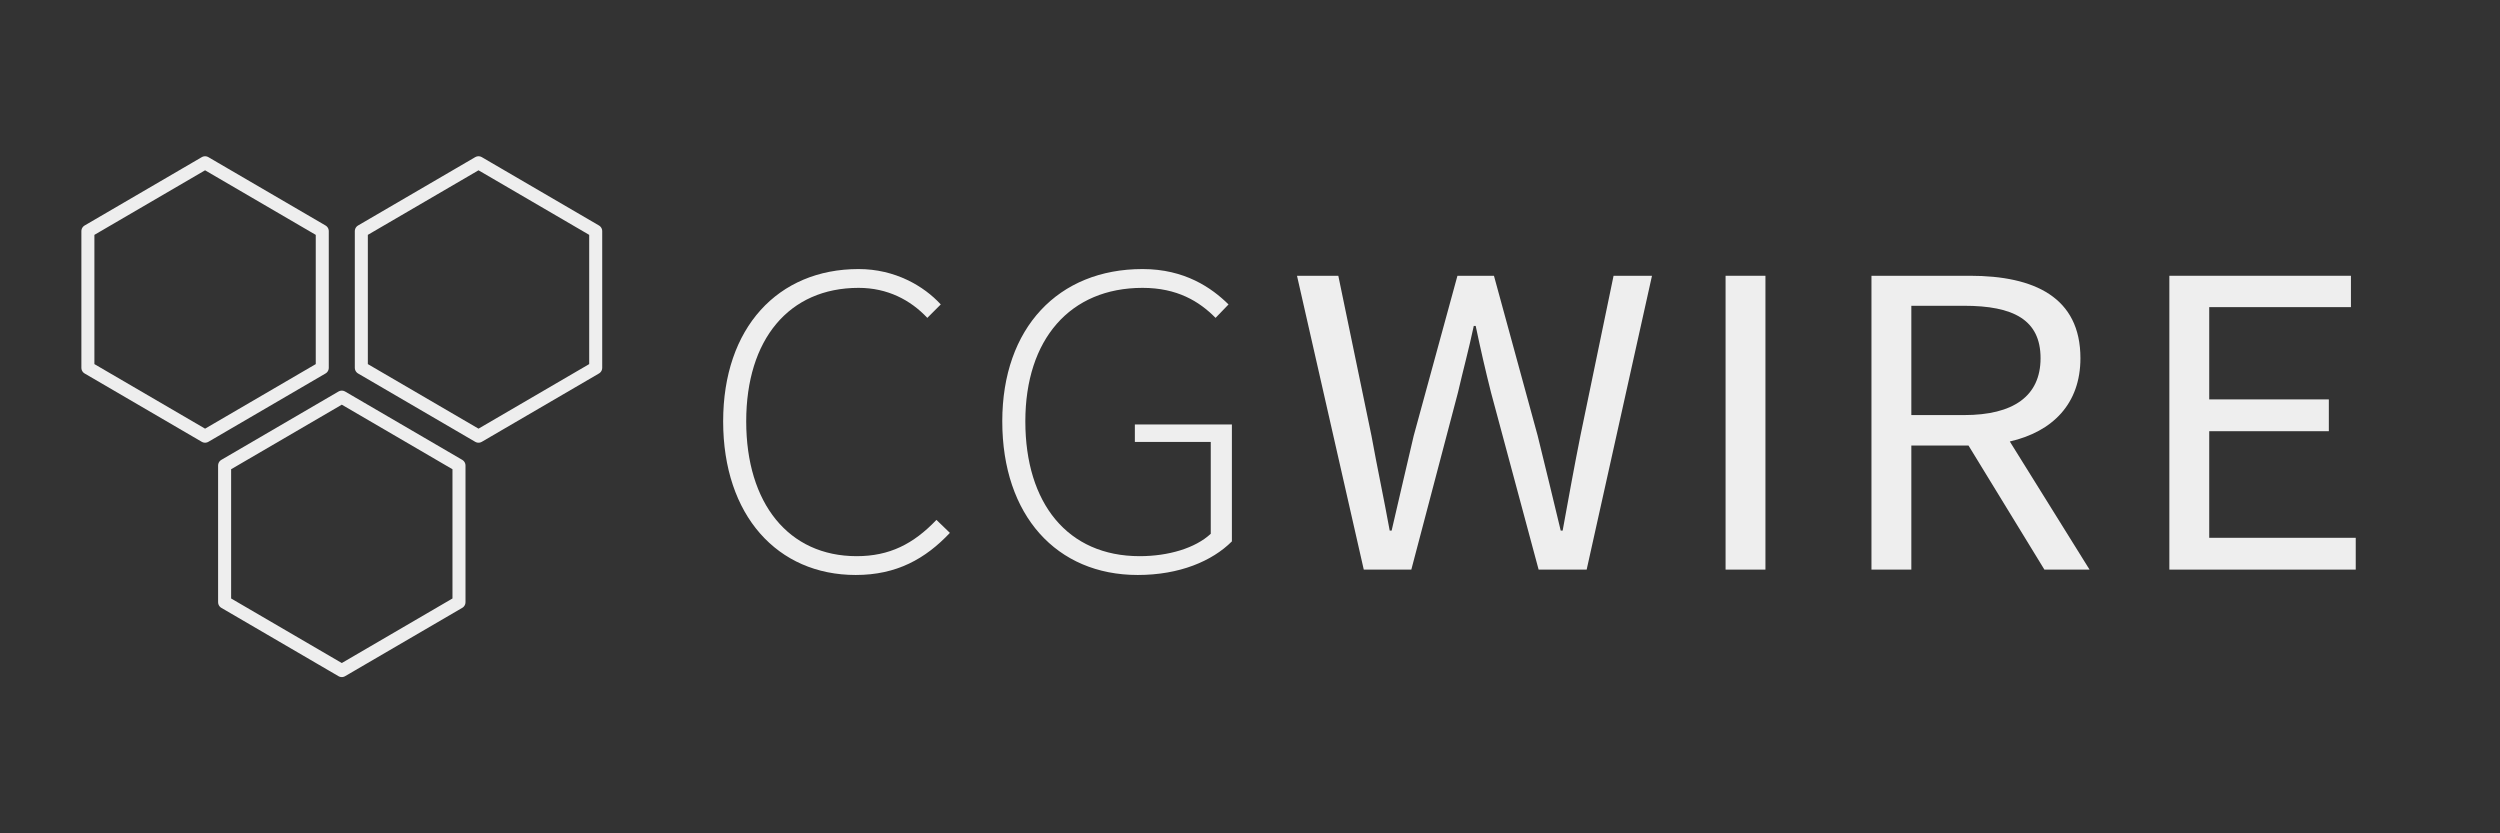 <?xml version="1.0" encoding="UTF-8" standalone="no"?>
<svg
   xmlns:dc="http://purl.org/dc/elements/1.1/"
   xmlns:cc="http://creativecommons.org/ns#"
   xmlns:rdf="http://www.w3.org/1999/02/22-rdf-syntax-ns#"
   xmlns:svg="http://www.w3.org/2000/svg"
   xmlns="http://www.w3.org/2000/svg"
   xmlns:sodipodi="http://sodipodi.sourceforge.net/DTD/sodipodi-0.dtd"
   xmlns:inkscape="http://www.inkscape.org/namespaces/inkscape"
   enable-background="new 0 0 512 512"
   id="Layer_1"
   version="1.1"
   viewBox="0 0 1536 512"
   xml:space="preserve"
   inkscape:version="0.91 r13725"
   sodipodi:docname="logo.svg"
   width="1536"
   height="512"><rect x="0" y="0" width="1536" height="512" fill="#333333" stroke="none"/><defs
     id="defs13" /><sodipodi:namedview
     pagecolor="#ffffff"
     bordercolor="#666666"
     borderopacity="1"
     objecttolerance="10"
     gridtolerance="10"
     guidetolerance="10"
     inkscape:pageopacity="0"
     inkscape:pageshadow="2"
     inkscape:window-width="1920"
     inkscape:window-height="1125"
     id="namedview11"
     showgrid="false"
     showguides="false"
     inkscape:zoom="0.4609375"
     inkscape:cx="1129.5712"
     inkscape:cy="169.22034"
     inkscape:window-x="0"
     inkscape:window-y="23"
     inkscape:window-maximized="1"
     inkscape:current-layer="Layer_1" /><g
     id="g3"
     transform="translate(-46,0)"><polygon
       points="244,142 244,184 244,226 208,247 172,268 136,247 100,226 100,184 100,142 136,121 172,100 208,121 "
       stroke-miterlimit="2.613"
       id="polygon5"
       style="clip-rule:evenodd;fill:none;fill-rule:evenodd;stroke:#EEEEEE;stroke-width:8;stroke-linecap:round;stroke-linejoin:round;stroke-miterlimit:2.613" /><polygon
       points="412,142 412,184 412,226 376,247 340,268 304,247 268,226 268,184 268,142 304,121 340,100 376,121 "
       stroke-miterlimit="2.613"
       id="polygon7"
       style="clip-rule:evenodd;fill:none;fill-rule:evenodd;stroke:#EEEEEE;stroke-width:8;stroke-linecap:round;stroke-linejoin:round;stroke-miterlimit:2.613" /><polygon
       points="328,286 328,328 328,370 292,391 256,412 220,391 184,370 184,328 184,286 220,265 256,244 292,265 "
       stroke-miterlimit="2.613"
       id="polygon9"
       style="clip-rule:evenodd;fill:none;fill-rule:evenodd;stroke:#EEEEEE;stroke-width:8;stroke-linecap:round;stroke-linejoin:round;stroke-miterlimit:2.613" /></g><g
     transform="scale(1.036,0.966)"
     style="font-style:normal;font-variant:normal;font-weight:bold;font-stretch:normal;font-size:284.888px;line-height:238%;font-family:'Source Sans Pro Light';-inkscape-font-specification:'Source Sans Pro Light,  Bold';letter-spacing:0px;word-spacing:0px;fill:#EEEEEE;fill-opacity:1;stroke:none;stroke-width:1px;stroke-linecap:butt;stroke-linejoin:miter;stroke-opacity:1"
     id="text3343"><path
       d="m 428.866,267.986 c 0,59.826 32.192,97.717 78.629,97.717 24.215,0 41.309,-10.256 55.838,-26.779 l -7.977,-8.262 c -13.675,15.384 -27.919,23.076 -47.291,23.076 -40.454,0 -65.524,-33.617 -65.524,-85.751 0,-52.134 25.355,-84.897 66.664,-84.897 17.093,0 30.768,7.692 40.739,19.087 l 7.977,-8.547 c -9.971,-11.68 -27.064,-22.506 -48.716,-22.506 -47.861,0 -80.338,37.32 -80.338,96.862 z"
       style="font-style:normal;font-variant:normal;font-weight:normal;font-stretch:normal;font-family:'Source Sans Pro Light';-inkscape-font-specification:'Source Sans Pro Light, ';letter-spacing:11.404px"
       id="path3349" /><path
       d="m 594.4,267.986 c 0,59.826 32.192,97.717 80.338,97.717 24.785,0 44.158,-8.832 55.838,-21.367 l 0,-74.356 -57.547,0 0,11.111 45.012,0 0,58.402 c -9.116,9.116 -25.07,14.244 -42.163,14.244 -42.733,0 -67.803,-33.617 -67.803,-85.751 0,-52.134 26.495,-84.897 69.513,-84.897 20.512,0 33.617,8.547 43.303,19.087 l 7.692,-8.547 c -9.971,-10.541 -25.925,-22.506 -50.995,-22.506 -49.855,0 -83.187,37.32 -83.187,96.862 z"
       style="font-style:normal;font-variant:normal;font-weight:normal;font-stretch:normal;font-family:'Source Sans Pro Light';-inkscape-font-specification:'Source Sans Pro Light, ';letter-spacing:11.404px"
       id="path3351" /><path
       d="m 808.778,362.284 28.204,0 27.634,-112.531 c 3.134,-14.529 6.552,-27.919 9.401,-42.448 l 1.14,0 c 2.849,14.529 5.698,27.919 9.116,42.448 l 28.204,112.531 28.489,0 38.745,-186.886 -22.791,0 -19.657,101.705 c -3.704,19.942 -7.122,40.169 -10.541,60.396 l -1.14,0 c -4.558,-20.227 -9.116,-40.739 -13.675,-60.396 l -25.925,-101.705 -21.651,0 -25.925,101.705 c -4.273,19.942 -8.832,40.169 -13.105,60.396 l -1.14,0 c -3.419,-20.227 -7.407,-40.169 -10.826,-60.396 l -19.657,-101.705 -24.5,0 39.599,186.886 z"
       style="font-style:normal;font-variant:normal;font-weight:normal;font-stretch:normal;line-height:238%;font-family:'Source Sans Pro';-inkscape-font-specification:'Source Sans Pro'"
       id="path3353" /><path
       d="m 1023.352,362.284 23.646,0 0,-186.886 -23.646,0 0,186.886 z"
       style="font-style:normal;font-variant:normal;font-weight:normal;font-stretch:normal;line-height:238%;font-family:'Source Sans Pro';-inkscape-font-specification:'Source Sans Pro'"
       id="path3355" /><path
       d="m 1133.519,194.485 31.338,0 c 29.059,0 45.297,8.832 45.297,33.332 0,24.215 -16.239,36.181 -45.297,36.181 l -31.338,0 0,-69.513 z m 105.693,167.799 -47.291,-81.478 c 25.355,-6.268 41.879,-23.931 41.879,-52.989 0,-38.745 -27.349,-52.419 -65.524,-52.419 l -58.402,0 0,186.886 23.646,0 0,-78.914 33.902,0 45.012,78.914 26.779,0 z"
       style="font-style:normal;font-variant:normal;font-weight:normal;font-stretch:normal;line-height:238%;font-family:'Source Sans Pro';-inkscape-font-specification:'Source Sans Pro'"
       id="path3357" /><path
       d="m 1286.535,362.284 110.537,0 0,-20.227 -86.891,0 0,-67.803 70.937,0 0,-20.227 -70.937,0 0,-58.687 84.042,0 0,-19.942 -107.688,0 0,186.886 z"
       style="font-style:normal;font-variant:normal;font-weight:normal;font-stretch:normal;line-height:238%;font-family:'Source Sans Pro';-inkscape-font-specification:'Source Sans Pro'"
       id="path3359" /></g></svg>
